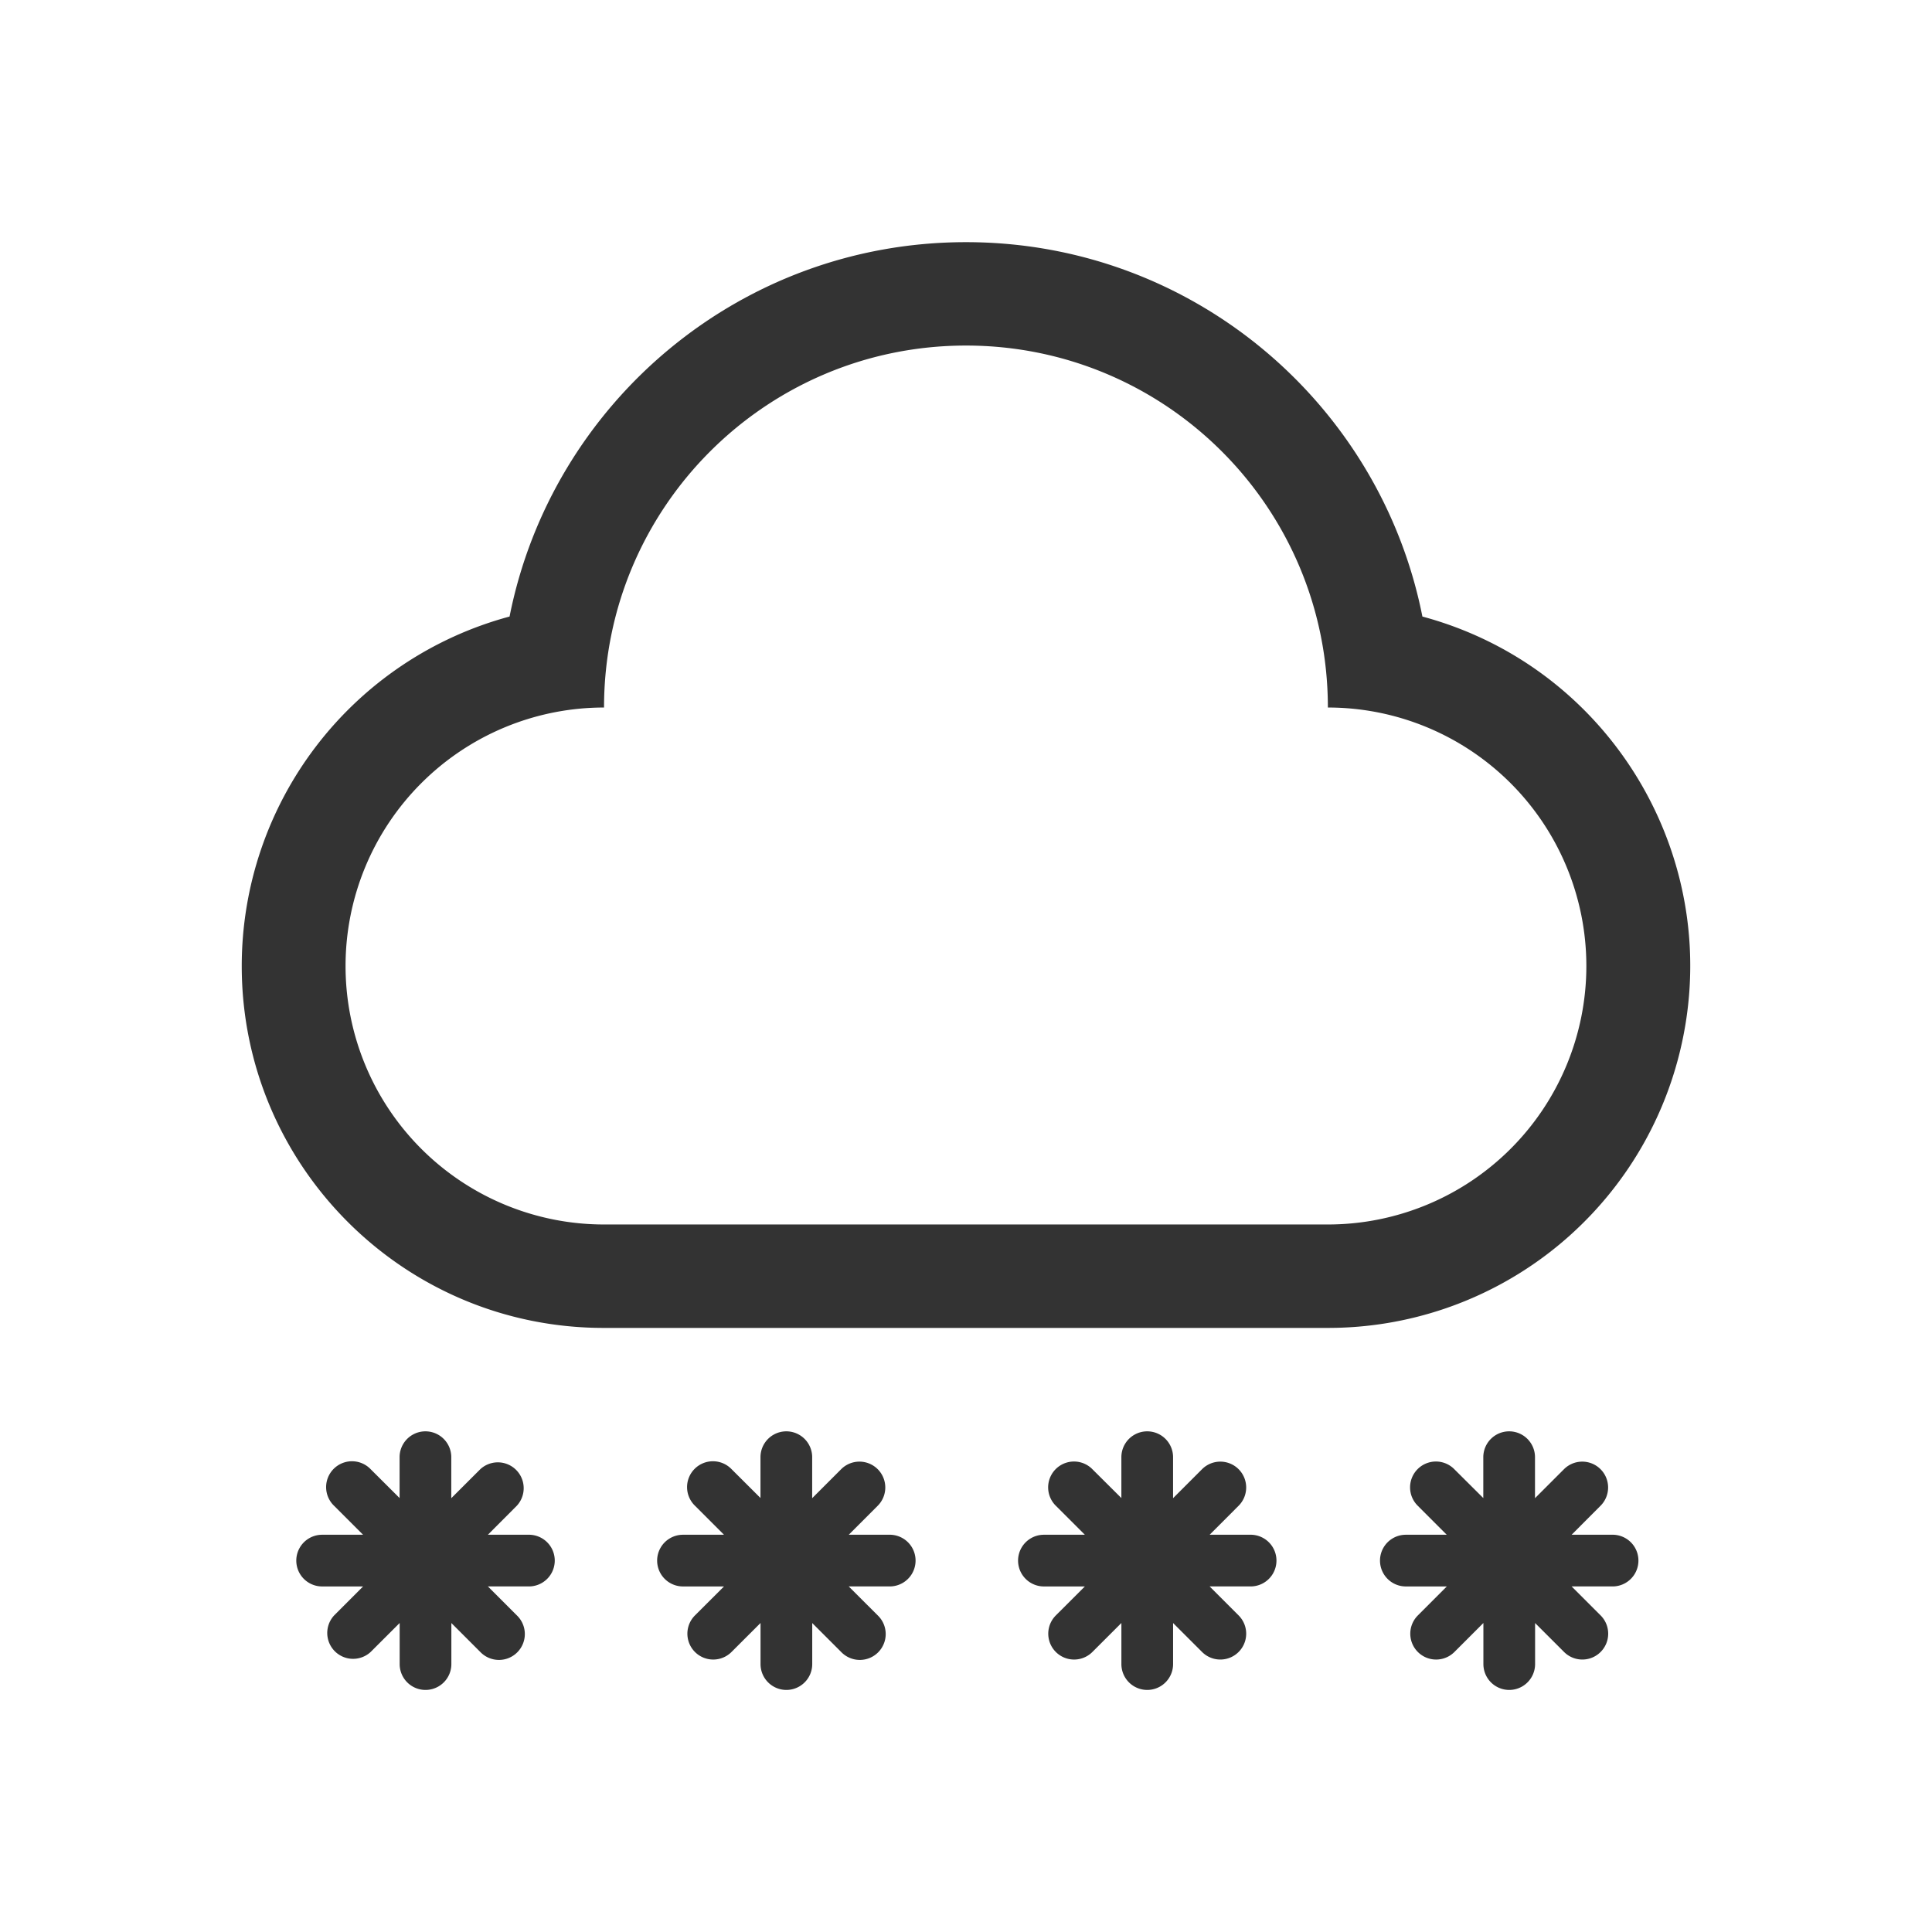 <?xml version="1.0" standalone="no"?><!DOCTYPE svg PUBLIC "-//W3C//DTD SVG 1.1//EN" "http://www.w3.org/Graphics/SVG/1.1/DTD/svg11.dtd"><svg class="icon" width="200px" height="200.00px" viewBox="0 0 1024 1024" version="1.1" xmlns="http://www.w3.org/2000/svg"><path fill="#333333" d="M753.9 326.78C731.48 213.65 631.7 128.35 512 128.35s-219.5 85.31-241.92 198.43a191.83 191.83 0 0 0-141.95 185.41c0.11 105.94 86.08 191.74 192 191.63H703.8A191.83 191.83 0 0 0 889.22 561.9c27.56-102.29-33.03-207.56-135.32-235.12zM703.8 649H320.15a137 137 0 1 1 0-274c0-106 85.85-191.85 191.85-191.85S703.8 269 703.8 375a137 137 0 0 1 0 274zM594.35 794.07v-21.73a13.7 13.7 0 0 1 27.4 0v21.73l15.35-15.35a13.7 13.7 0 0 1 19.4 19.35l-15.35 15.37h21.7a13.7 13.7 0 0 1 0 27.4h-21.72l15.35 15.35a13.7 13.7 0 0 1-19.35 19.4l-15.37-15.35V882a13.7 13.7 0 1 1-27.4 0v-21.78L579 875.57a13.7 13.7 0 0 1-19.4-19.35l15.4-15.37h-21.7a13.7 13.7 0 1 1 0-27.4H575l-15.37-15.35a13.7 13.7 0 0 1 19-19.74l0.34 0.34 15.38 15.3zM786.18 794.07v-21.73a13.7 13.7 0 0 1 27.4 0v21.73l15.35-15.35a13.7 13.7 0 0 1 19.4 19.35L833 813.44h21.7a13.7 13.7 0 1 1 0 27.4H833l15.35 15.35a13.7 13.7 0 0 1-19.35 19.4l-15.37-15.35V882a13.7 13.7 0 1 1-27.4 0v-21.78l-15.35 15.35a13.7 13.7 0 0 1-19.4-19.35l15.35-15.37h-21.7a13.7 13.7 0 0 1 0-27.4h21.67l-15.34-15.35a13.7 13.7 0 0 1 19-19.74l0.34 0.34 15.38 15.3zM403.07 794.07v-21.73a13.7 13.7 0 0 1 27.4 0v21.73l15.35-15.35a13.7 13.7 0 0 1 19.4 19.35l-15.35 15.37h21.7a13.7 13.7 0 0 1 0 27.4h-21.72l15.37 15.35a13.71 13.71 0 1 1-19.37 19.4l-15.35-15.34V882a13.7 13.7 0 1 1-27.4 0v-21.78l-15.37 15.35a13.7 13.7 0 0 1-19.4-19.35l15.4-15.37H362a13.7 13.7 0 0 1 0-27.4h21.73l-15.35-15.35a13.71 13.71 0 1 1 19.37-19.4L403.1 794zM211.79 794.07v-21.73a13.7 13.7 0 0 1 27.4 0v21.73l15.37-15.35a13.7 13.7 0 0 1 19.37 19.35l-15.33 15.37h21.73a13.7 13.7 0 0 1 0 27.4H258.6l15.35 15.35a13.71 13.71 0 1 1-19.37 19.4l-15.35-15.35V882a13.7 13.7 0 1 1-27.4 0v-21.78l-15.37 15.35a13.7 13.7 0 0 1-19.37-19.35l15.35-15.37h-21.7a13.7 13.7 0 0 1 0-27.4h21.7l-15.37-15.35a13.71 13.71 0 1 1 19.37-19.4l15.35 15.3z" /></svg>
